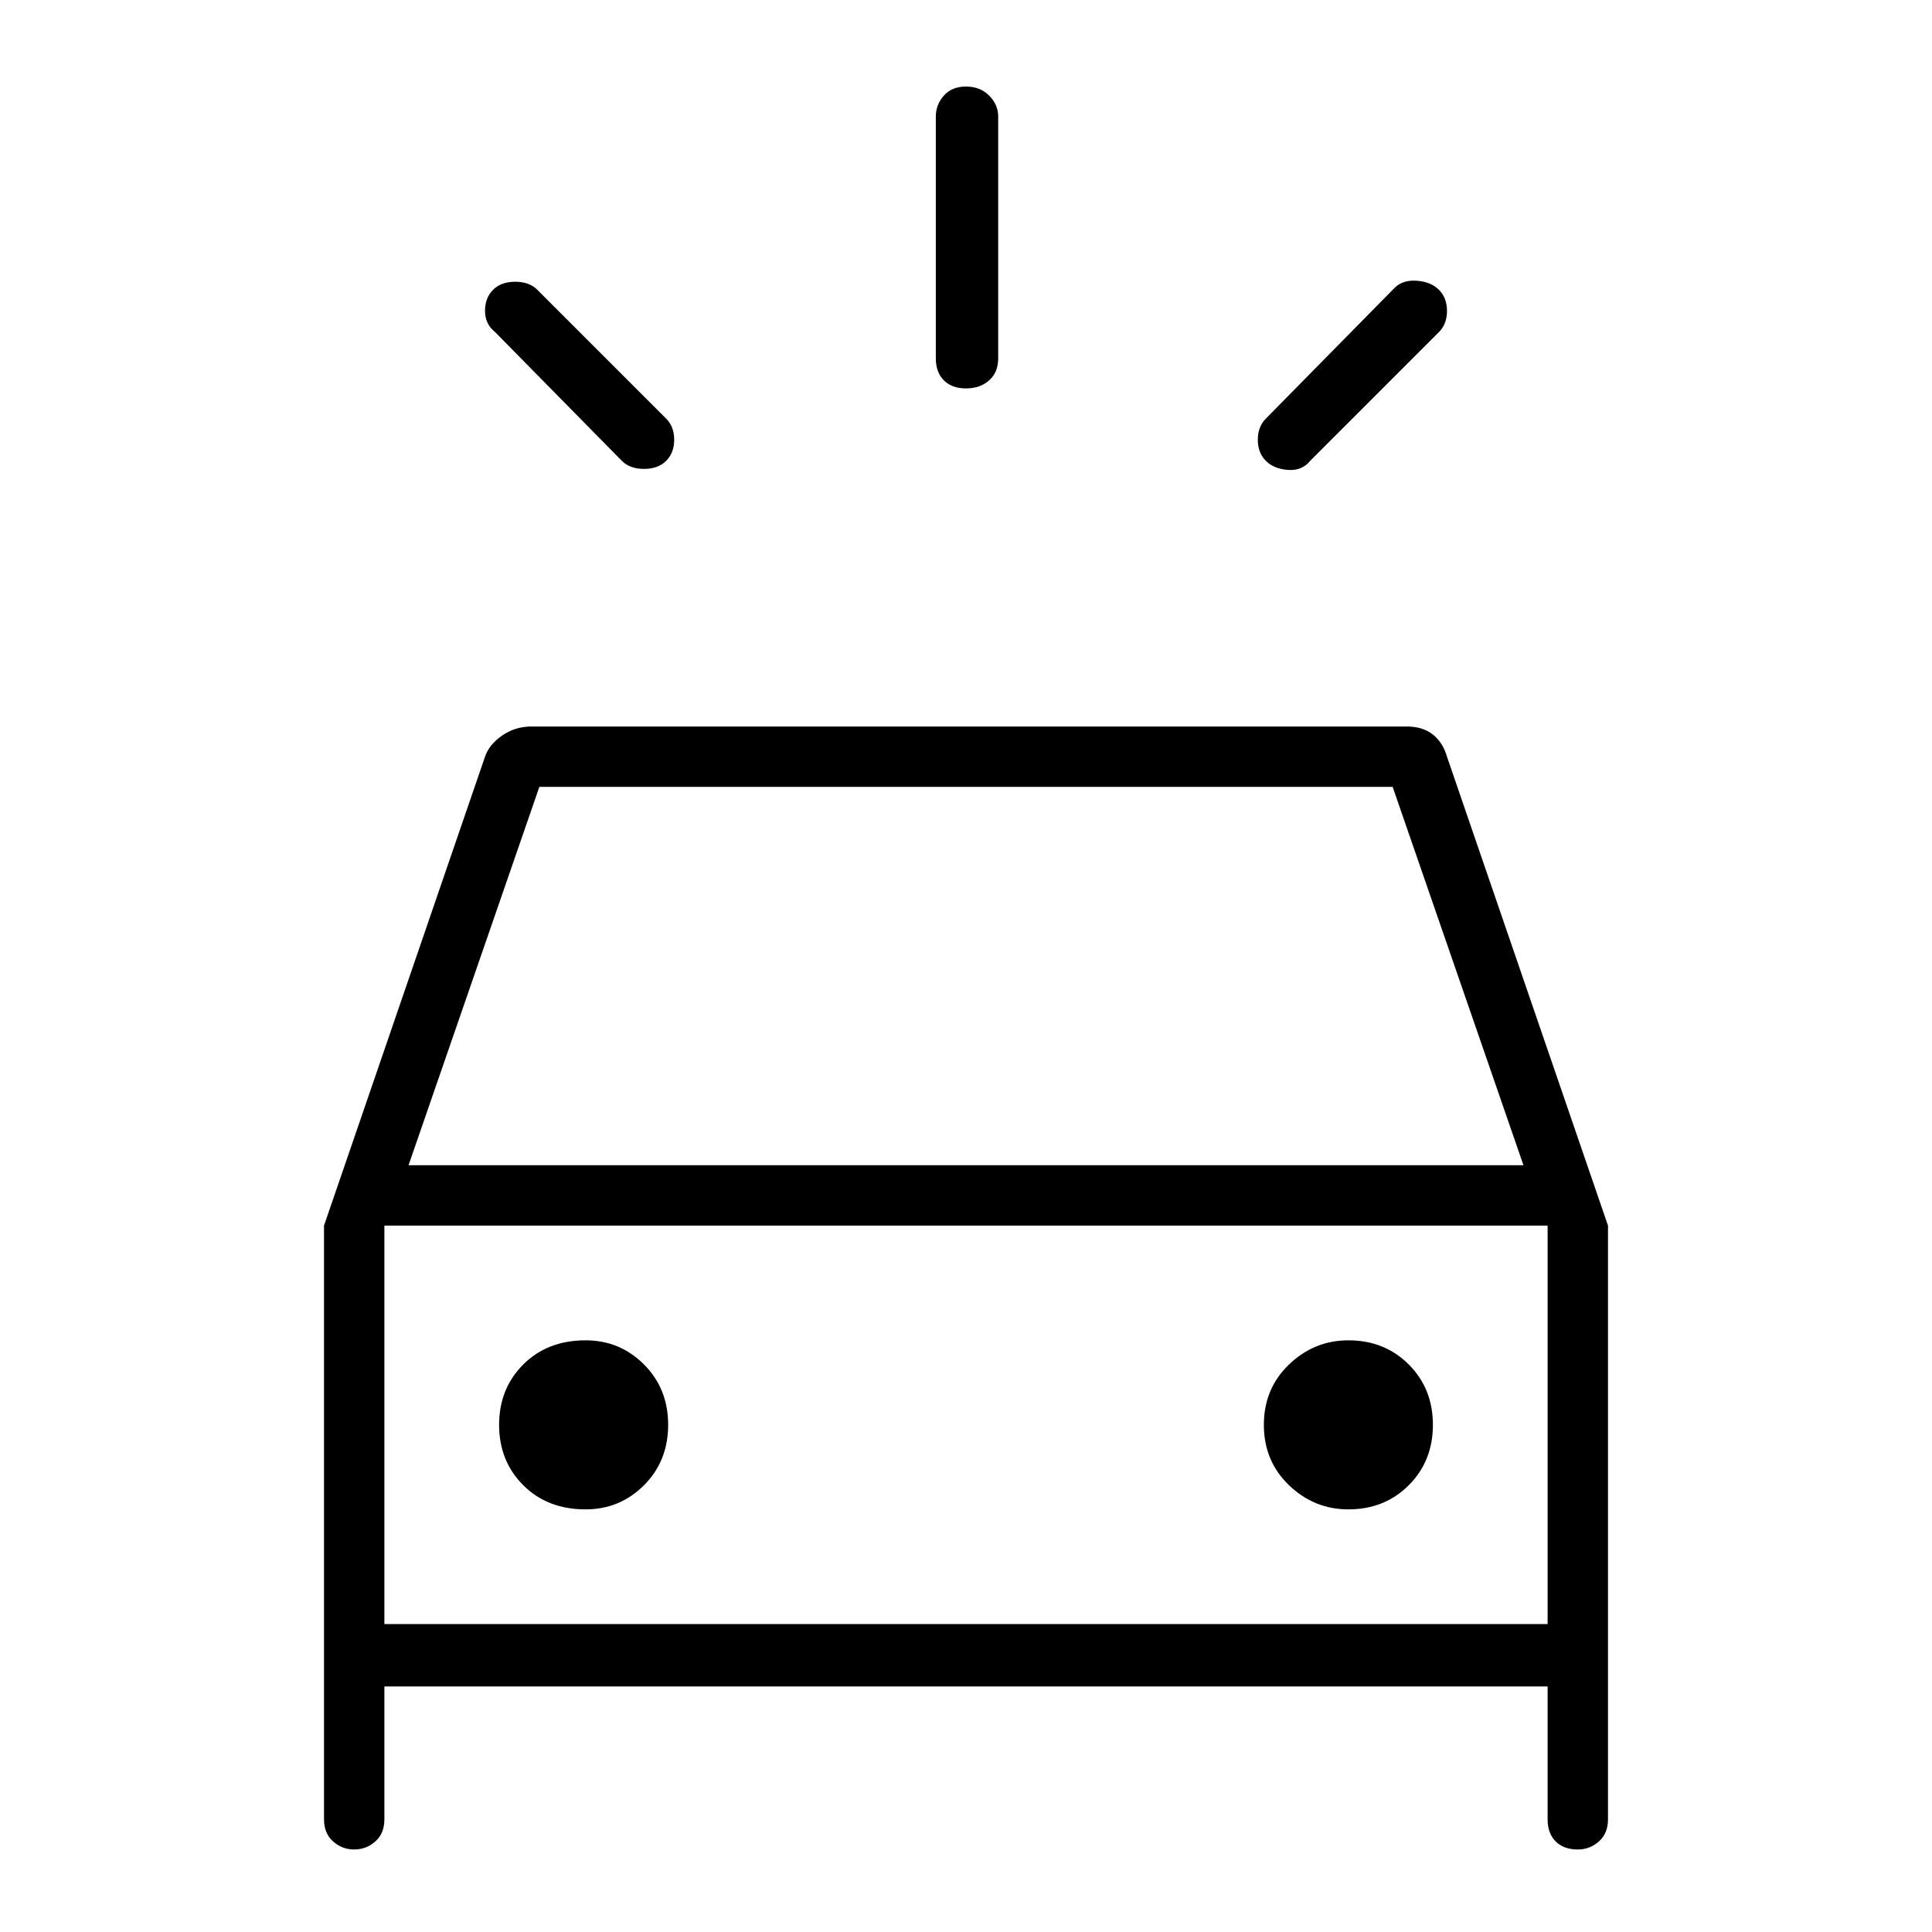<svg xmlns="http://www.w3.org/2000/svg" height="48" width="48"><path d="m13.35 7.2 3.2 3.2q.2.2.2.525t-.2.525q-.2.2-.55.2-.35 0-.55-.2l-3.15-3.2q-.25-.2-.25-.525t.2-.525q.2-.2.55-.2.35 0 .55.2Zm22.4 1.05-3.2 3.2q-.2.25-.55.225-.35-.025-.55-.225-.2-.2-.2-.525t.2-.525l3.2-3.25q.2-.2.55-.175.35.025.55.225.2.2.2.525t-.2.525ZM24.8 2.9v6q0 .35-.225.55-.225.2-.575.2t-.55-.2q-.2-.2-.2-.55v-6q0-.3.2-.525.2-.225.55-.225.35 0 .575.225.225.225.225.525Zm-16 43.05q-.3 0-.525-.2-.225-.2-.225-.55V30.45l4-11.65q.1-.3.425-.525.325-.225.725-.225h21.75q.4 0 .65.2t.35.55l4 11.65V45.2q0 .35-.225.55-.225.2-.525.2-.35 0-.55-.2-.2-.2-.2-.55v-3.3H9.55v3.3q0 .35-.225.55-.225.2-.525.2Zm1.35-17h27.7l-3.25-9.4H13.4Zm-.6 11.4v-9.9 9.9Zm5-2.85q.85 0 1.45-.6t.6-1.5q0-.9-.6-1.5t-1.45-.6q-.95 0-1.55.6-.6.6-.6 1.5t.6 1.5q.6.6 1.55.6Zm18.95 0q.9 0 1.5-.6t.6-1.5q0-.9-.6-1.5t-1.5-.6q-.85 0-1.475.6-.625.6-.625 1.5t.625 1.5q.625.6 1.475.6ZM9.55 40.35h28.9v-9.9H9.55Z"/></svg>
